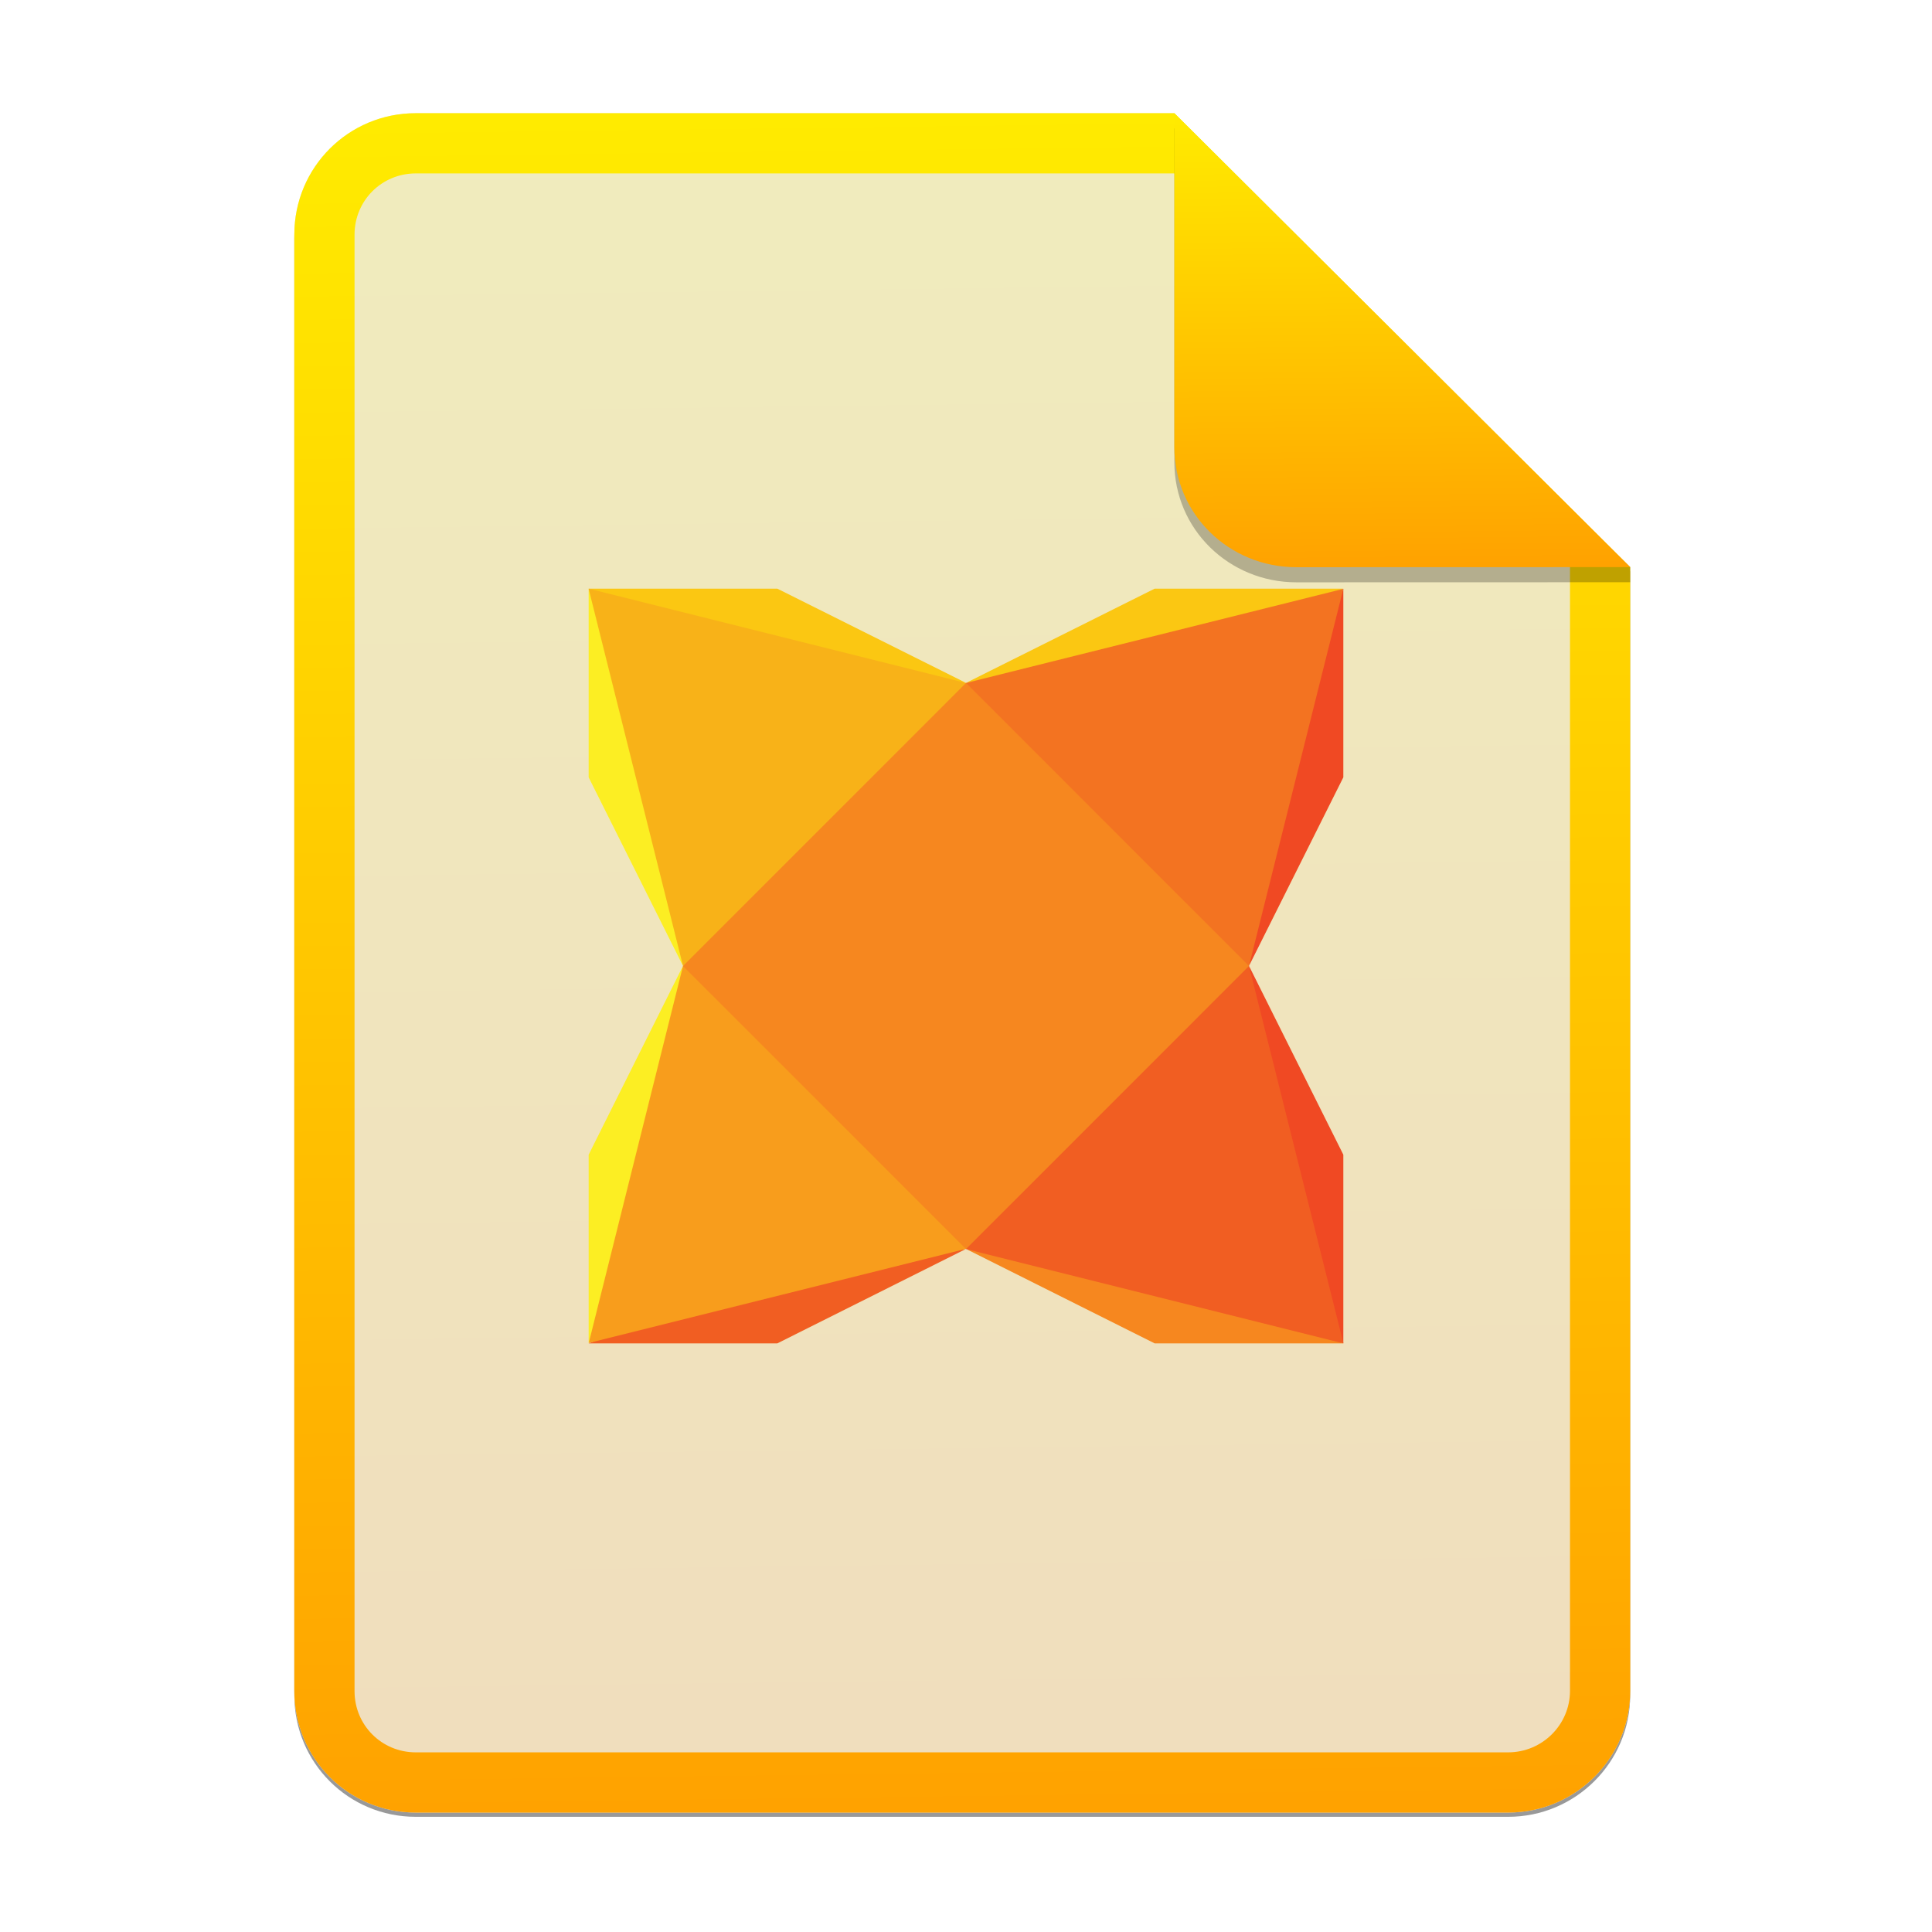 <svg width="256" height="256" viewBox="0 0 256 256" fill="none" xmlns="http://www.w3.org/2000/svg">
<g opacity="0.4" filter="url(#filter0_f)">
<path d="M55.084 15.564H155.608L216.009 75.713L216.011 224.609C216.011 233.52 208.749 240.737 199.838 240.737H55.084C46.173 240.737 39 233.564 39 224.654V31.647C39 22.737 46.173 15.564 55.084 15.564H55.084Z" fill="black"/>
</g>
<path d="M55.084 15H155.608L216.009 75.149L216.011 224.045C216.011 232.956 208.749 240.174 199.838 240.174H55.084C46.173 240.174 39 233 39 224.09V31.084C39 22.173 46.173 15 55.084 15H55.084Z" fill="#ECECEC"/>
<path opacity="0.2" d="M55.084 15H155.608L216.009 75.149L216.011 224.045C216.011 232.956 208.749 240.174 199.838 240.174H55.084C46.173 240.174 39 233 39 224.09V31.084C39 22.173 46.173 15 55.084 15H55.084Z" fill="url(#paint0_linear)"/>
<path fill-rule="evenodd" clip-rule="evenodd" d="M155.609 22.979H55.084C50.58 22.979 46.979 26.58 46.979 31.084V224.09C46.979 228.594 50.58 232.195 55.084 232.195H199.838C204.371 232.195 208.032 228.521 208.032 224.046V75.149L155.609 22.979ZM155.608 15H55.084C46.173 15 39 22.173 39 31.084V224.09C39 233 46.173 240.174 55.084 240.174H199.838C208.749 240.174 216.011 232.956 216.011 224.045L216.009 75.149L155.608 15Z" fill="url(#paint1_linear)"/>
<path d="M127.999 90.5L99.988 87.941L78 78H102.999L127.999 90.488" fill="#FBC712"/>
<path d="M127.999 90.5L157.686 87.062L178 78H152.998L127.999 90.488" fill="#FBC712"/>
<path d="M127.999 165.505L152.998 168.481L178 178.004H152.998L127.999 165.49" fill="#F6871F"/>
<path d="M127.999 165.505L102.999 168.192L78 178.004H102.999L127.999 165.49" fill="#F15E22"/>
<path d="M90.499 128.003L86.81 157.357L78 178.004V153.004L90.499 127.988" fill="#FCEE23"/>
<path d="M90.499 128.003L87.689 101.12L78 78V103.001L90.499 127.988" fill="#FCEE23"/>
<path d="M165.498 128.003L169.106 100.827L177.998 78V103.001L165.498 127.988" fill="#F04923"/>
<path d="M165.498 128.003L167.937 155.599L177.998 178.004V153.004L165.498 127.988" fill="#F04923"/>
<path d="M78 78L127.999 90.5V127.981H90.499L78 78.025" fill="#F8B218"/>
<path d="M78 178.004L90.499 128.003L127.999 127.981V165.476L78 177.953" fill="#F89D1C"/>
<path d="M178 78L165.498 128.001L127.999 127.981V90.498L178 78.025" fill="#F37321"/>
<path d="M178 178.004L127.999 165.505V127.981L165.498 128.003L178 177.953" fill="#F15E22"/>
<path d="M127.999 90.5L90.499 128.003L127.999 165.505L165.498 128L127.999 90.488" fill="#F6871F"/>
<path opacity="0.25" d="M155.608 17V61.231C155.608 70.141 162.867 77.16 171.777 77.16L216.009 77.149V75.149L155.608 17Z" fill="black"/>
<path d="M155.608 15V59.231C155.608 68.141 162.867 75.16 171.777 75.16L216.009 75.149L155.608 15Z" fill="url(#paint2_linear)"/>
<defs>
<filter id="filter0_f" x="23.878" y="0.441" width="207.255" height="255.418" filterUnits="userSpaceOnUse" color-interpolation-filters="sRGB">
<feFlood flood-opacity="0" result="BackgroundImageFix"/>
<feBlend mode="normal" in="SourceGraphic" in2="BackgroundImageFix" result="shape"/>
<feGaussianBlur stdDeviation="7.561" result="effect1_foregroundBlur"/>
</filter>
<linearGradient id="paint0_linear" x1="139.896" y1="15" x2="142.761" y2="242.412" gradientUnits="userSpaceOnUse">
<stop stop-color="#FFEB00"/>
<stop offset="1" stop-color="#FFA100"/>
</linearGradient>
<linearGradient id="paint1_linear" x1="139.896" y1="15" x2="142.761" y2="242.412" gradientUnits="userSpaceOnUse">
<stop stop-color="#FFEB00"/>
<stop offset="1" stop-color="#FFA100"/>
</linearGradient>
<linearGradient id="paint2_linear" x1="190.036" y1="15" x2="190.636" y2="75.762" gradientUnits="userSpaceOnUse">
<stop stop-color="#FFEB00"/>
<stop offset="1" stop-color="#FFA100"/>
</linearGradient>
</defs>
</svg>
